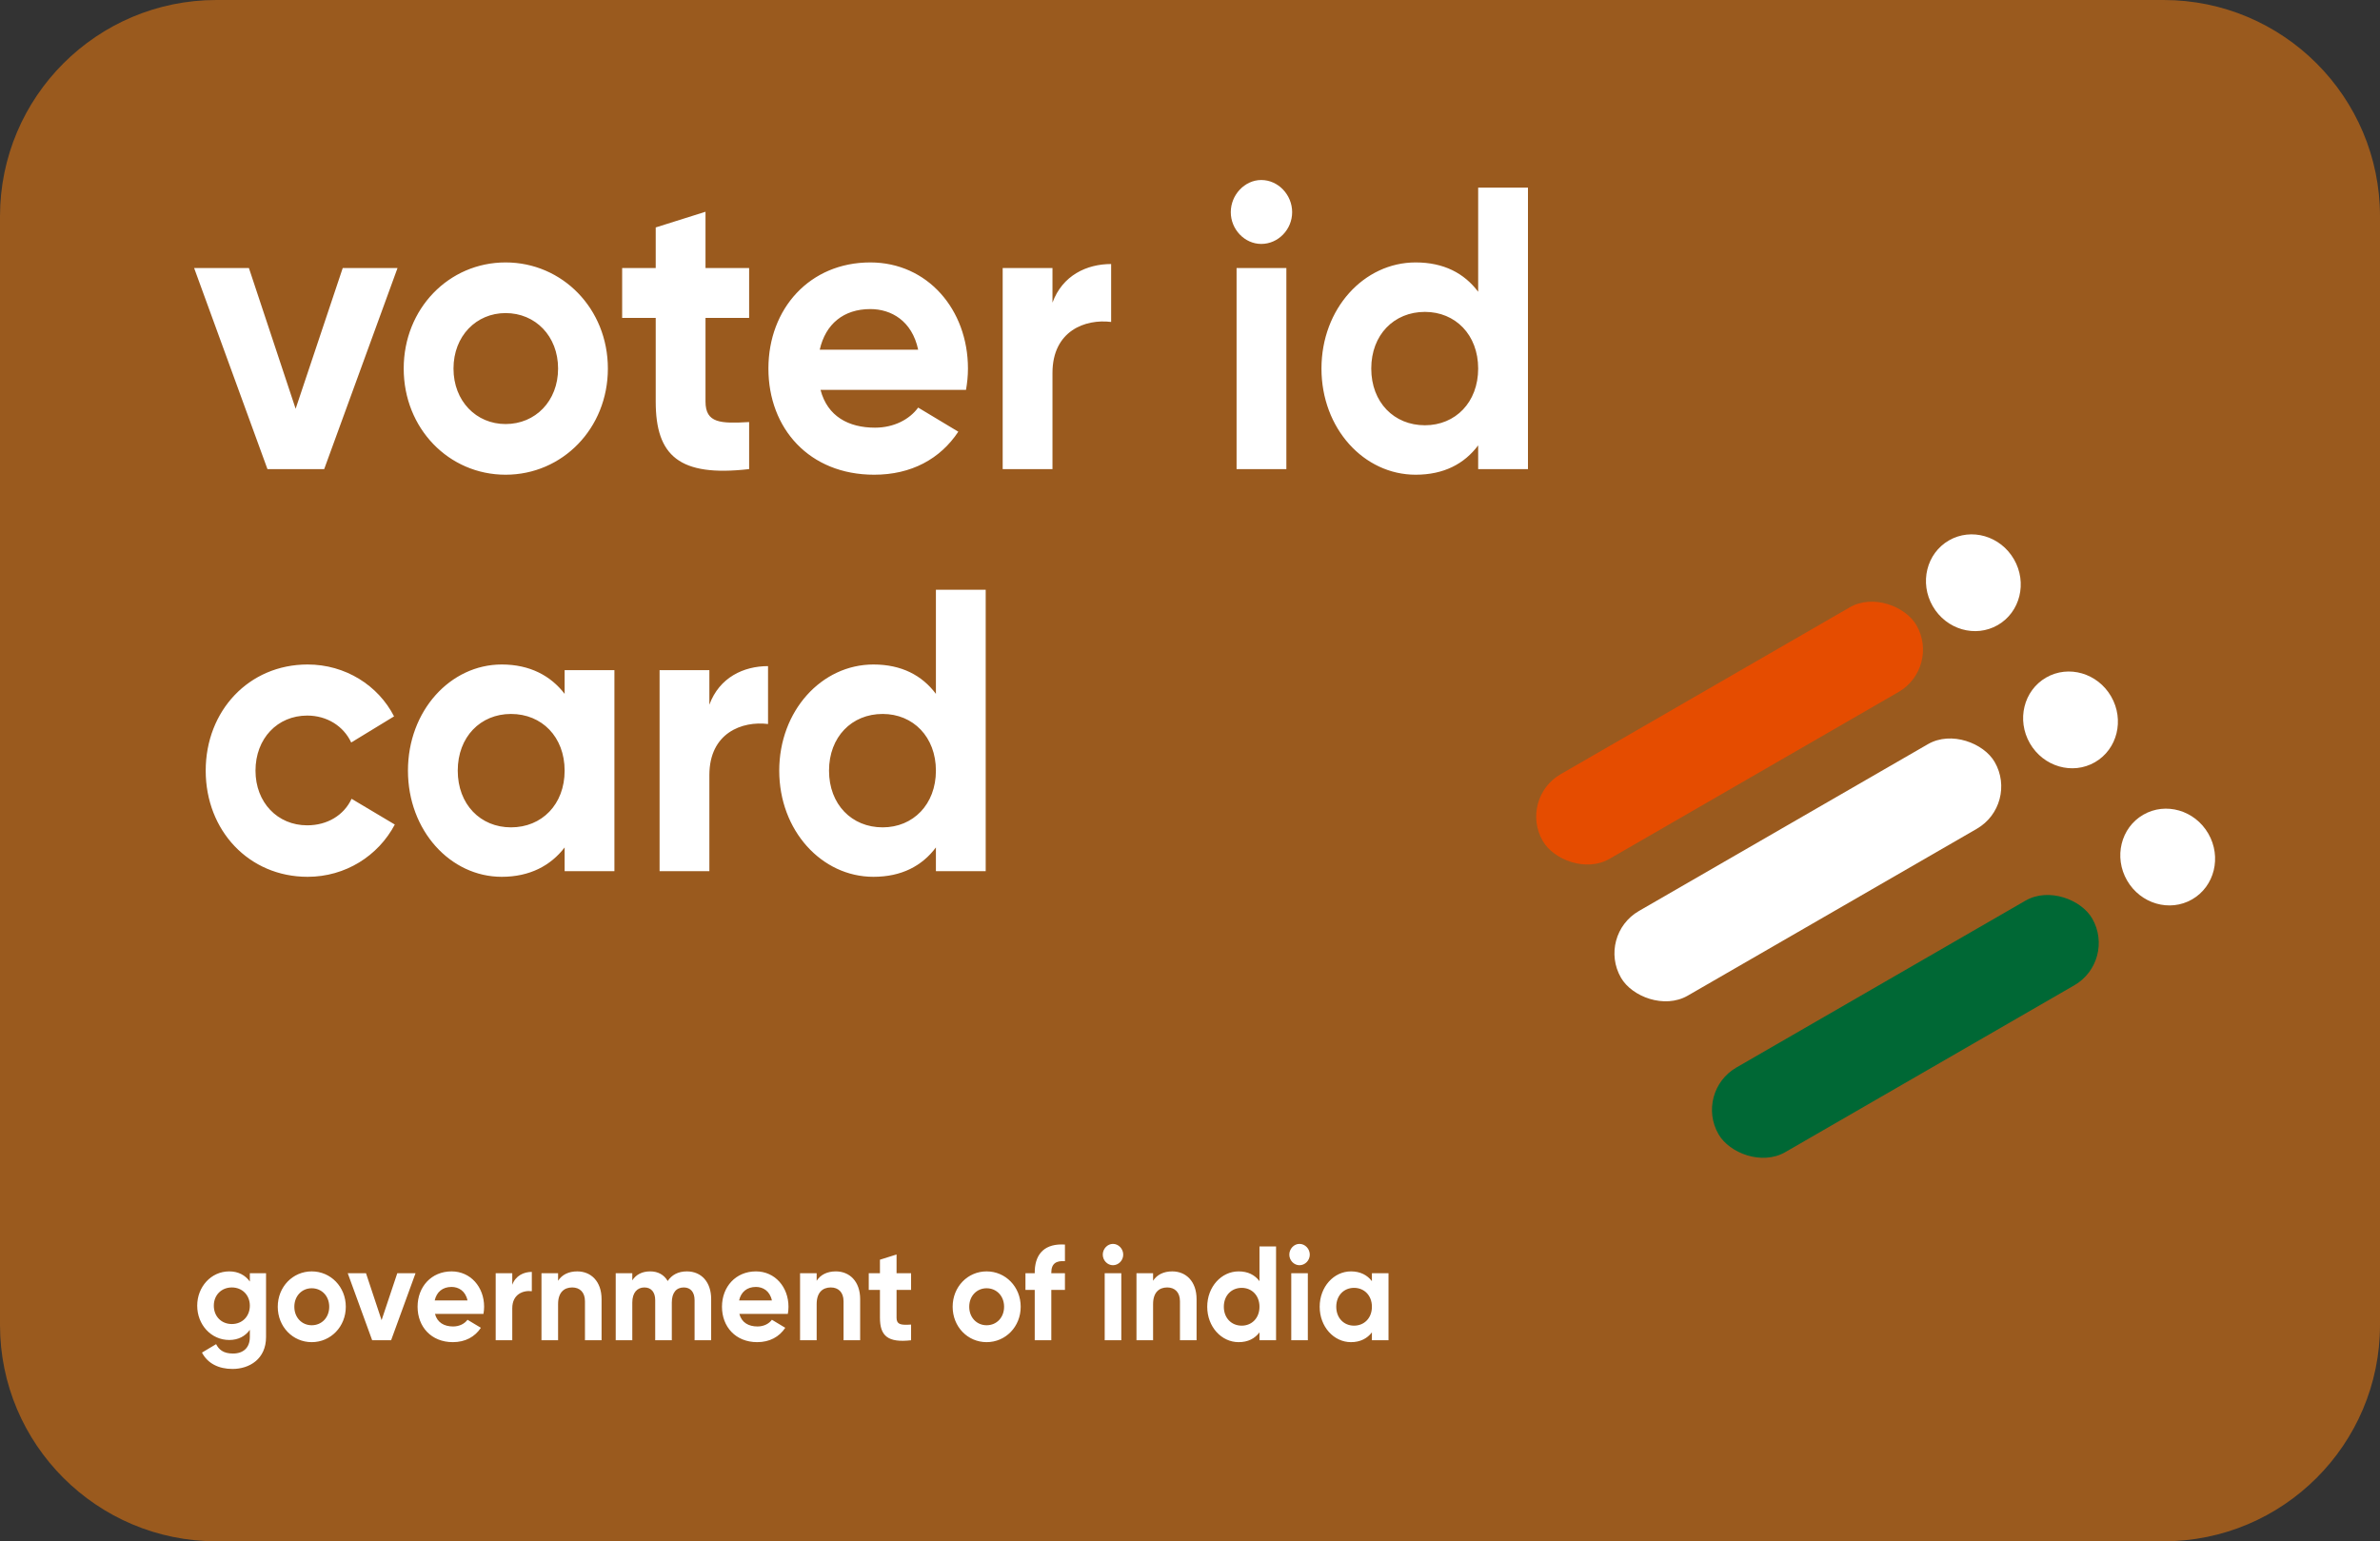<?xml version="1.0" encoding="UTF-8"?>
<svg width="88px" height="57px" viewBox="0 0 88 57" version="1.1" xmlns="http://www.w3.org/2000/svg" xmlns:xlink="http://www.w3.org/1999/xlink">
    <rect x="0" y="0" width="88" height="57" fill="#333333" stroke="none"/>
    <!-- Generator: Sketch 60.1 (88133) - https://sketch.com -->
    <title>vetor id copy</title>
    <desc>Created with Sketch.</desc>
    <defs>
        <path d="M1.70974346e-14,8.001 C1.70974346e-14,3.582 3.586,0 8.004,0 L79.996,0 C84.417,0 88,3.587 88,8.001 L88,48.999 C88,53.418 84.414,57 79.996,57 L8.004,57 C3.583,57 1.70974346e-14,53.413 1.70974346e-14,48.999 L1.70974346e-14,8.001 Z" id="path-1"></path>
        <rect id="path-3" x="2.775" y="2.891" width="27.748" height="28.913"></rect>
    </defs>
    <g id="📺-Empty-State" stroke="none" stroke-width="1" fill="none" fill-rule="evenodd">
        <g id="icons-copy" transform="translate(-1168, -669)">
            <g id="ids" transform="translate(972, 69)">
                <g id="vetor-id-copy" transform="translate(196, 600)">
                    <mask id="mask-2" fill="white">
                        <use xlink:href="#path-1"></use>
                    </mask>
                    <use id="Rectangle-Copy-13" fill="#9A5A1E" xlink:href="#path-1"></use>
                    <path d="M11.987,17.348 L14.698,9.913 L12.672,9.913 L10.931,15.117 L9.204,9.913 L7.178,9.913 L9.889,17.348 L11.987,17.348 Z M18.694,17.556 C20.792,17.556 22.476,15.846 22.476,13.63 C22.476,11.415 20.792,9.705 18.694,9.705 C16.596,9.705 14.927,11.415 14.927,13.63 C14.927,15.846 16.596,17.556 18.694,17.556 Z M18.694,15.682 C17.61,15.682 16.768,14.835 16.768,13.63 C16.768,12.426 17.61,11.578 18.694,11.578 C19.793,11.578 20.635,12.426 20.635,13.63 C20.635,14.835 19.793,15.682 18.694,15.682 Z M27.699,17.348 L27.699,15.608 C26.643,15.668 26.086,15.653 26.086,14.85 L26.086,11.757 L27.699,11.757 L27.699,9.913 L26.086,9.913 L26.086,7.831 L24.245,8.411 L24.245,9.913 L23.004,9.913 L23.004,11.757 L24.245,11.757 L24.245,14.85 C24.245,16.857 25.116,17.645 27.699,17.348 Z M32.322,17.556 C33.692,17.556 34.762,16.976 35.433,15.965 L33.949,15.073 C33.635,15.504 33.064,15.816 32.351,15.816 C31.38,15.816 30.595,15.4 30.339,14.419 L35.718,14.419 C35.761,14.166 35.79,13.913 35.79,13.63 C35.79,11.445 34.291,9.705 32.179,9.705 C29.939,9.705 28.412,11.415 28.412,13.63 C28.412,15.846 29.925,17.556 32.322,17.556 Z M33.949,12.932 L30.31,12.932 C30.524,11.98 31.195,11.43 32.179,11.43 C32.95,11.43 33.721,11.861 33.949,12.932 Z M38.915,17.348 L38.915,13.794 C38.915,12.233 40.128,11.787 41.084,11.906 L41.084,9.764 C40.185,9.764 39.286,10.181 38.915,11.192 L38.915,9.913 L37.074,9.913 L37.074,17.348 L38.915,17.348 Z M46.635,9.021 C47.263,9.021 47.777,8.486 47.777,7.846 C47.777,7.207 47.263,6.657 46.635,6.657 C46.022,6.657 45.508,7.207 45.508,7.846 C45.508,8.486 46.022,9.021 46.635,9.021 Z M47.563,17.348 L47.563,9.913 L45.722,9.913 L45.722,17.348 L47.563,17.348 Z M52.343,17.556 C53.385,17.556 54.141,17.155 54.655,16.471 L54.655,17.348 L56.496,17.348 L56.496,6.939 L54.655,6.939 L54.655,10.79 C54.141,10.106 53.385,9.705 52.343,9.705 C50.431,9.705 48.861,11.415 48.861,13.63 C48.861,15.846 50.431,17.556 52.343,17.556 Z M52.686,15.727 C51.544,15.727 50.702,14.879 50.702,13.63 C50.702,12.381 51.544,11.534 52.686,11.534 C53.813,11.534 54.655,12.381 54.655,13.63 C54.655,14.879 53.813,15.727 52.686,15.727 Z M11.373,32.426 C12.772,32.426 13.985,31.652 14.598,30.493 L13,29.541 C12.715,30.151 12.101,30.522 11.359,30.522 C10.26,30.522 9.447,29.675 9.447,28.5 C9.447,27.31 10.26,26.463 11.359,26.463 C12.087,26.463 12.701,26.849 12.986,27.459 L14.57,26.493 C13.985,25.348 12.772,24.574 11.373,24.574 C9.204,24.574 7.606,26.284 7.606,28.5 C7.606,30.716 9.204,32.426 11.373,32.426 Z M18.551,32.426 C19.593,32.426 20.364,32.009 20.877,31.34 L20.877,32.217 L22.718,32.217 L22.718,24.783 L20.877,24.783 L20.877,25.66 C20.364,24.991 19.593,24.574 18.551,24.574 C16.653,24.574 15.084,26.284 15.084,28.5 C15.084,30.716 16.653,32.426 18.551,32.426 Z M18.894,30.597 C17.766,30.597 16.925,29.749 16.925,28.5 C16.925,27.251 17.766,26.403 18.894,26.403 C20.035,26.403 20.877,27.251 20.877,28.5 C20.877,29.749 20.035,30.597 18.894,30.597 Z M26.229,32.217 L26.229,28.664 C26.229,27.102 27.442,26.656 28.398,26.775 L28.398,24.634 C27.499,24.634 26.6,25.05 26.229,26.061 L26.229,24.783 L24.388,24.783 L24.388,32.217 L26.229,32.217 Z M32.294,32.426 C33.335,32.426 34.092,32.024 34.605,31.34 L34.605,32.217 L36.446,32.217 L36.446,21.809 L34.605,21.809 L34.605,25.66 C34.092,24.976 33.335,24.574 32.294,24.574 C30.381,24.574 28.812,26.284 28.812,28.5 C28.812,30.716 30.381,32.426 32.294,32.426 Z M32.636,30.597 C31.494,30.597 30.653,29.749 30.653,28.5 C30.653,27.251 31.494,26.403 32.636,26.403 C33.763,26.403 34.605,27.251 34.605,28.5 C34.605,29.749 33.763,30.597 32.636,30.597 Z" id="voteridcard" fill="#FFFFFF" fill-rule="nonzero" mask="url(#mask-2)"></path>
                    <g id="icon-/-48-/-info-/-verification-/-voter" mask="url(#mask-2)">
                        <g transform="translate(52.919, 13.63)">
                            <mask id="mask-4" fill="white">
                                <use xlink:href="#path-3"></use>
                            </mask>
                            <g id="container" stroke="none" fill="none"></g>
                            <g id="Group-22" stroke="none" stroke-width="1" fill="none" fill-rule="evenodd" mask="url(#mask-4)">
                                <g transform="translate(16.649, 17.348) rotate(-30) translate(-16.649, -17.348) translate(5.55, 8.674)">
                                    <rect id="Rectangle" fill="#E54C00" x="0.191" y="0.71" width="15.955" height="3.614" rx="1.807"></rect>
                                    <rect id="Rectangle-Copy" fill="#FFFFFF" x="0.167" y="6.538" width="15.955" height="3.614" rx="1.807"></rect>
                                    <rect id="Rectangle-Copy-2" fill="#006835" x="0.396" y="13.353" width="15.955" height="3.614" rx="1.807"></rect>
                                    <ellipse id="Oval" fill="#FFFFFF" cx="18.754" cy="2.208" rx="1.734" ry="1.807"></ellipse>
                                    <ellipse id="Oval-Copy" fill="#FFFFFF" cx="19.329" cy="8.397" rx="1.734" ry="1.807"></ellipse>
                                    <ellipse id="Oval-Copy-2" fill="#FFFFFF" cx="19.905" cy="14.586" rx="1.734" ry="1.807"></ellipse>
                                </g>
                            </g>
                        </g>
                    </g>
                    <path d="M9.238,47.087 L9.238,47.394 C9.071,47.161 8.814,47.018 8.477,47.018 C7.801,47.018 7.292,47.593 7.292,48.286 C7.292,48.985 7.801,49.555 8.477,49.555 C8.814,49.555 9.071,49.412 9.238,49.179 L9.238,49.446 C9.238,49.838 9,50.056 8.614,50.056 C8.248,50.056 8.091,49.902 7.991,49.709 L7.468,50.021 C7.677,50.423 8.086,50.626 8.595,50.626 C9.223,50.626 9.837,50.259 9.837,49.446 L9.837,47.087 L9.238,47.087 Z M8.572,48.965 C8.186,48.965 7.906,48.683 7.906,48.286 C7.906,47.895 8.186,47.612 8.572,47.612 C8.957,47.612 9.238,47.895 9.238,48.286 C9.238,48.683 8.957,48.965 8.572,48.965 Z M11.526,49.635 C12.225,49.635 12.786,49.065 12.786,48.326 C12.786,47.588 12.225,47.018 11.526,47.018 C10.826,47.018 10.27,47.588 10.27,48.326 C10.27,49.065 10.826,49.635 11.526,49.635 Z M11.526,49.01 C11.164,49.01 10.883,48.728 10.883,48.326 C10.883,47.925 11.164,47.642 11.526,47.642 C11.892,47.642 12.173,47.925 12.173,48.326 C12.173,48.728 11.892,49.01 11.526,49.01 Z M14.689,47.087 L14.109,48.822 L13.533,47.087 L12.858,47.087 L13.761,49.565 L14.461,49.565 L15.364,47.087 L14.689,47.087 Z M16.083,48.589 L17.876,48.589 C17.89,48.505 17.9,48.42 17.9,48.326 C17.9,47.597 17.4,47.018 16.696,47.018 C15.949,47.018 15.44,47.588 15.44,48.326 C15.44,49.065 15.945,49.635 16.744,49.635 C17.2,49.635 17.557,49.441 17.781,49.104 L17.286,48.807 C17.181,48.951 16.991,49.055 16.753,49.055 C16.43,49.055 16.168,48.916 16.083,48.589 Z M16.073,48.093 C16.144,47.776 16.368,47.593 16.696,47.593 C16.953,47.593 17.21,47.736 17.286,48.093 L16.073,48.093 Z M18.941,47.513 L18.941,47.087 L18.328,47.087 L18.328,49.565 L18.941,49.565 L18.941,48.381 C18.941,47.86 19.346,47.711 19.664,47.751 L19.664,47.037 C19.365,47.037 19.065,47.176 18.941,47.513 Z M21.344,47.018 C21.025,47.018 20.778,47.141 20.635,47.365 L20.635,47.087 L20.021,47.087 L20.021,49.565 L20.635,49.565 L20.635,48.227 C20.635,47.796 20.858,47.612 21.158,47.612 C21.434,47.612 21.629,47.786 21.629,48.123 L21.629,49.565 L22.243,49.565 L22.243,48.044 C22.243,47.384 21.848,47.018 21.344,47.018 Z M25.396,47.018 C25.073,47.018 24.835,47.151 24.688,47.374 C24.554,47.146 24.336,47.018 24.041,47.018 C23.736,47.018 23.513,47.141 23.379,47.35 L23.379,47.087 L22.766,47.087 L22.766,49.565 L23.379,49.565 L23.379,48.172 C23.379,47.801 23.565,47.612 23.827,47.612 C24.083,47.612 24.226,47.791 24.226,48.083 L24.226,49.565 L24.84,49.565 L24.84,48.172 C24.84,47.801 25.011,47.612 25.282,47.612 C25.539,47.612 25.682,47.791 25.682,48.083 L25.682,49.565 L26.295,49.565 L26.295,48.039 C26.295,47.419 25.939,47.018 25.396,47.018 Z M27.337,48.589 L29.13,48.589 C29.145,48.505 29.154,48.42 29.154,48.326 C29.154,47.597 28.655,47.018 27.951,47.018 C27.204,47.018 26.695,47.588 26.695,48.326 C26.695,49.065 27.199,49.635 27.998,49.635 C28.455,49.635 28.812,49.441 29.035,49.104 L28.541,48.807 C28.436,48.951 28.246,49.055 28.008,49.055 C27.684,49.055 27.423,48.916 27.337,48.589 Z M27.328,48.093 C27.399,47.776 27.622,47.593 27.951,47.593 C28.208,47.593 28.464,47.736 28.541,48.093 L27.328,48.093 Z M30.905,47.018 C30.586,47.018 30.339,47.141 30.196,47.365 L30.196,47.087 L29.582,47.087 L29.582,49.565 L30.196,49.565 L30.196,48.227 C30.196,47.796 30.419,47.612 30.719,47.612 C30.995,47.612 31.19,47.786 31.19,48.123 L31.19,49.565 L31.804,49.565 L31.804,48.044 C31.804,47.384 31.409,47.018 30.905,47.018 Z M33.687,47.702 L33.687,47.087 L33.15,47.087 L33.15,46.393 L32.536,46.586 L32.536,47.087 L32.122,47.087 L32.122,47.702 L32.536,47.702 L32.536,48.733 C32.536,49.402 32.826,49.664 33.687,49.565 L33.687,48.985 L33.537,48.992 C33.283,48.997 33.15,48.959 33.15,48.733 L33.15,47.702 L33.687,47.702 Z M36.48,49.635 C37.179,49.635 37.74,49.065 37.74,48.326 C37.74,47.588 37.179,47.018 36.48,47.018 C35.78,47.018 35.224,47.588 35.224,48.326 C35.224,49.065 35.78,49.635 36.48,49.635 Z M36.48,49.01 C36.118,49.01 35.837,48.728 35.837,48.326 C35.837,47.925 36.118,47.642 36.48,47.642 C36.846,47.642 37.126,47.925 37.126,48.326 C37.126,48.728 36.846,49.01 36.48,49.01 Z M39.376,46.641 L39.376,46.026 C38.656,45.979 38.294,46.341 38.261,46.966 L38.259,47.087 L37.916,47.087 L37.916,47.702 L38.259,47.702 L38.259,49.565 L38.872,49.565 L38.872,47.702 L39.376,47.702 L39.376,47.087 L38.872,47.087 L38.872,47.062 C38.872,46.725 39.058,46.616 39.376,46.641 Z M41.151,46.79 C41.36,46.79 41.531,46.611 41.531,46.398 C41.531,46.185 41.36,46.001 41.151,46.001 C40.946,46.001 40.775,46.185 40.775,46.398 C40.775,46.611 40.946,46.79 41.151,46.79 Z M40.846,49.565 L41.46,49.565 L41.46,47.087 L40.846,47.087 L40.846,49.565 Z M43.344,47.018 C43.025,47.018 42.778,47.141 42.635,47.365 L42.635,47.087 L42.021,47.087 L42.021,49.565 L42.635,49.565 L42.635,48.227 C42.635,47.796 42.858,47.612 43.158,47.612 C43.434,47.612 43.629,47.786 43.629,48.123 L43.629,49.565 L44.243,49.565 L44.243,48.044 C44.243,47.384 43.848,47.018 43.344,47.018 Z M46.569,46.096 L46.569,47.379 C46.397,47.151 46.145,47.018 45.798,47.018 C45.161,47.018 44.637,47.588 44.637,48.326 C44.637,49.065 45.161,49.635 45.798,49.635 C46.145,49.635 46.397,49.501 46.569,49.273 L46.569,49.565 L47.182,49.565 L47.182,46.096 L46.569,46.096 Z M45.912,49.025 C45.532,49.025 45.251,48.742 45.251,48.326 C45.251,47.91 45.532,47.627 45.912,47.627 C46.288,47.627 46.569,47.91 46.569,48.326 C46.569,48.742 46.288,49.025 45.912,49.025 Z M48.048,46.79 C48.257,46.79 48.429,46.611 48.429,46.398 C48.429,46.185 48.257,46.001 48.048,46.001 C47.843,46.001 47.672,46.185 47.672,46.398 C47.672,46.611 47.843,46.79 48.048,46.79 Z M47.744,49.565 L48.357,49.565 L48.357,47.087 L47.744,47.087 L47.744,49.565 Z M50.726,47.087 L50.726,47.379 C50.555,47.156 50.298,47.018 49.951,47.018 C49.318,47.018 48.795,47.588 48.795,48.326 C48.795,49.065 49.318,49.635 49.951,49.635 C50.298,49.635 50.555,49.496 50.726,49.273 L50.726,49.565 L51.34,49.565 L51.34,47.087 L50.726,47.087 Z M50.065,49.025 C49.689,49.025 49.408,48.742 49.408,48.326 C49.408,47.91 49.689,47.627 50.065,47.627 C50.445,47.627 50.726,47.91 50.726,48.326 C50.726,48.742 50.445,49.025 50.065,49.025 Z" id="governmentofindia" fill="#FFFFFF" fill-rule="nonzero" mask="url(#mask-2)"></path>
                </g>
            </g>
        </g>
    </g>
</svg>